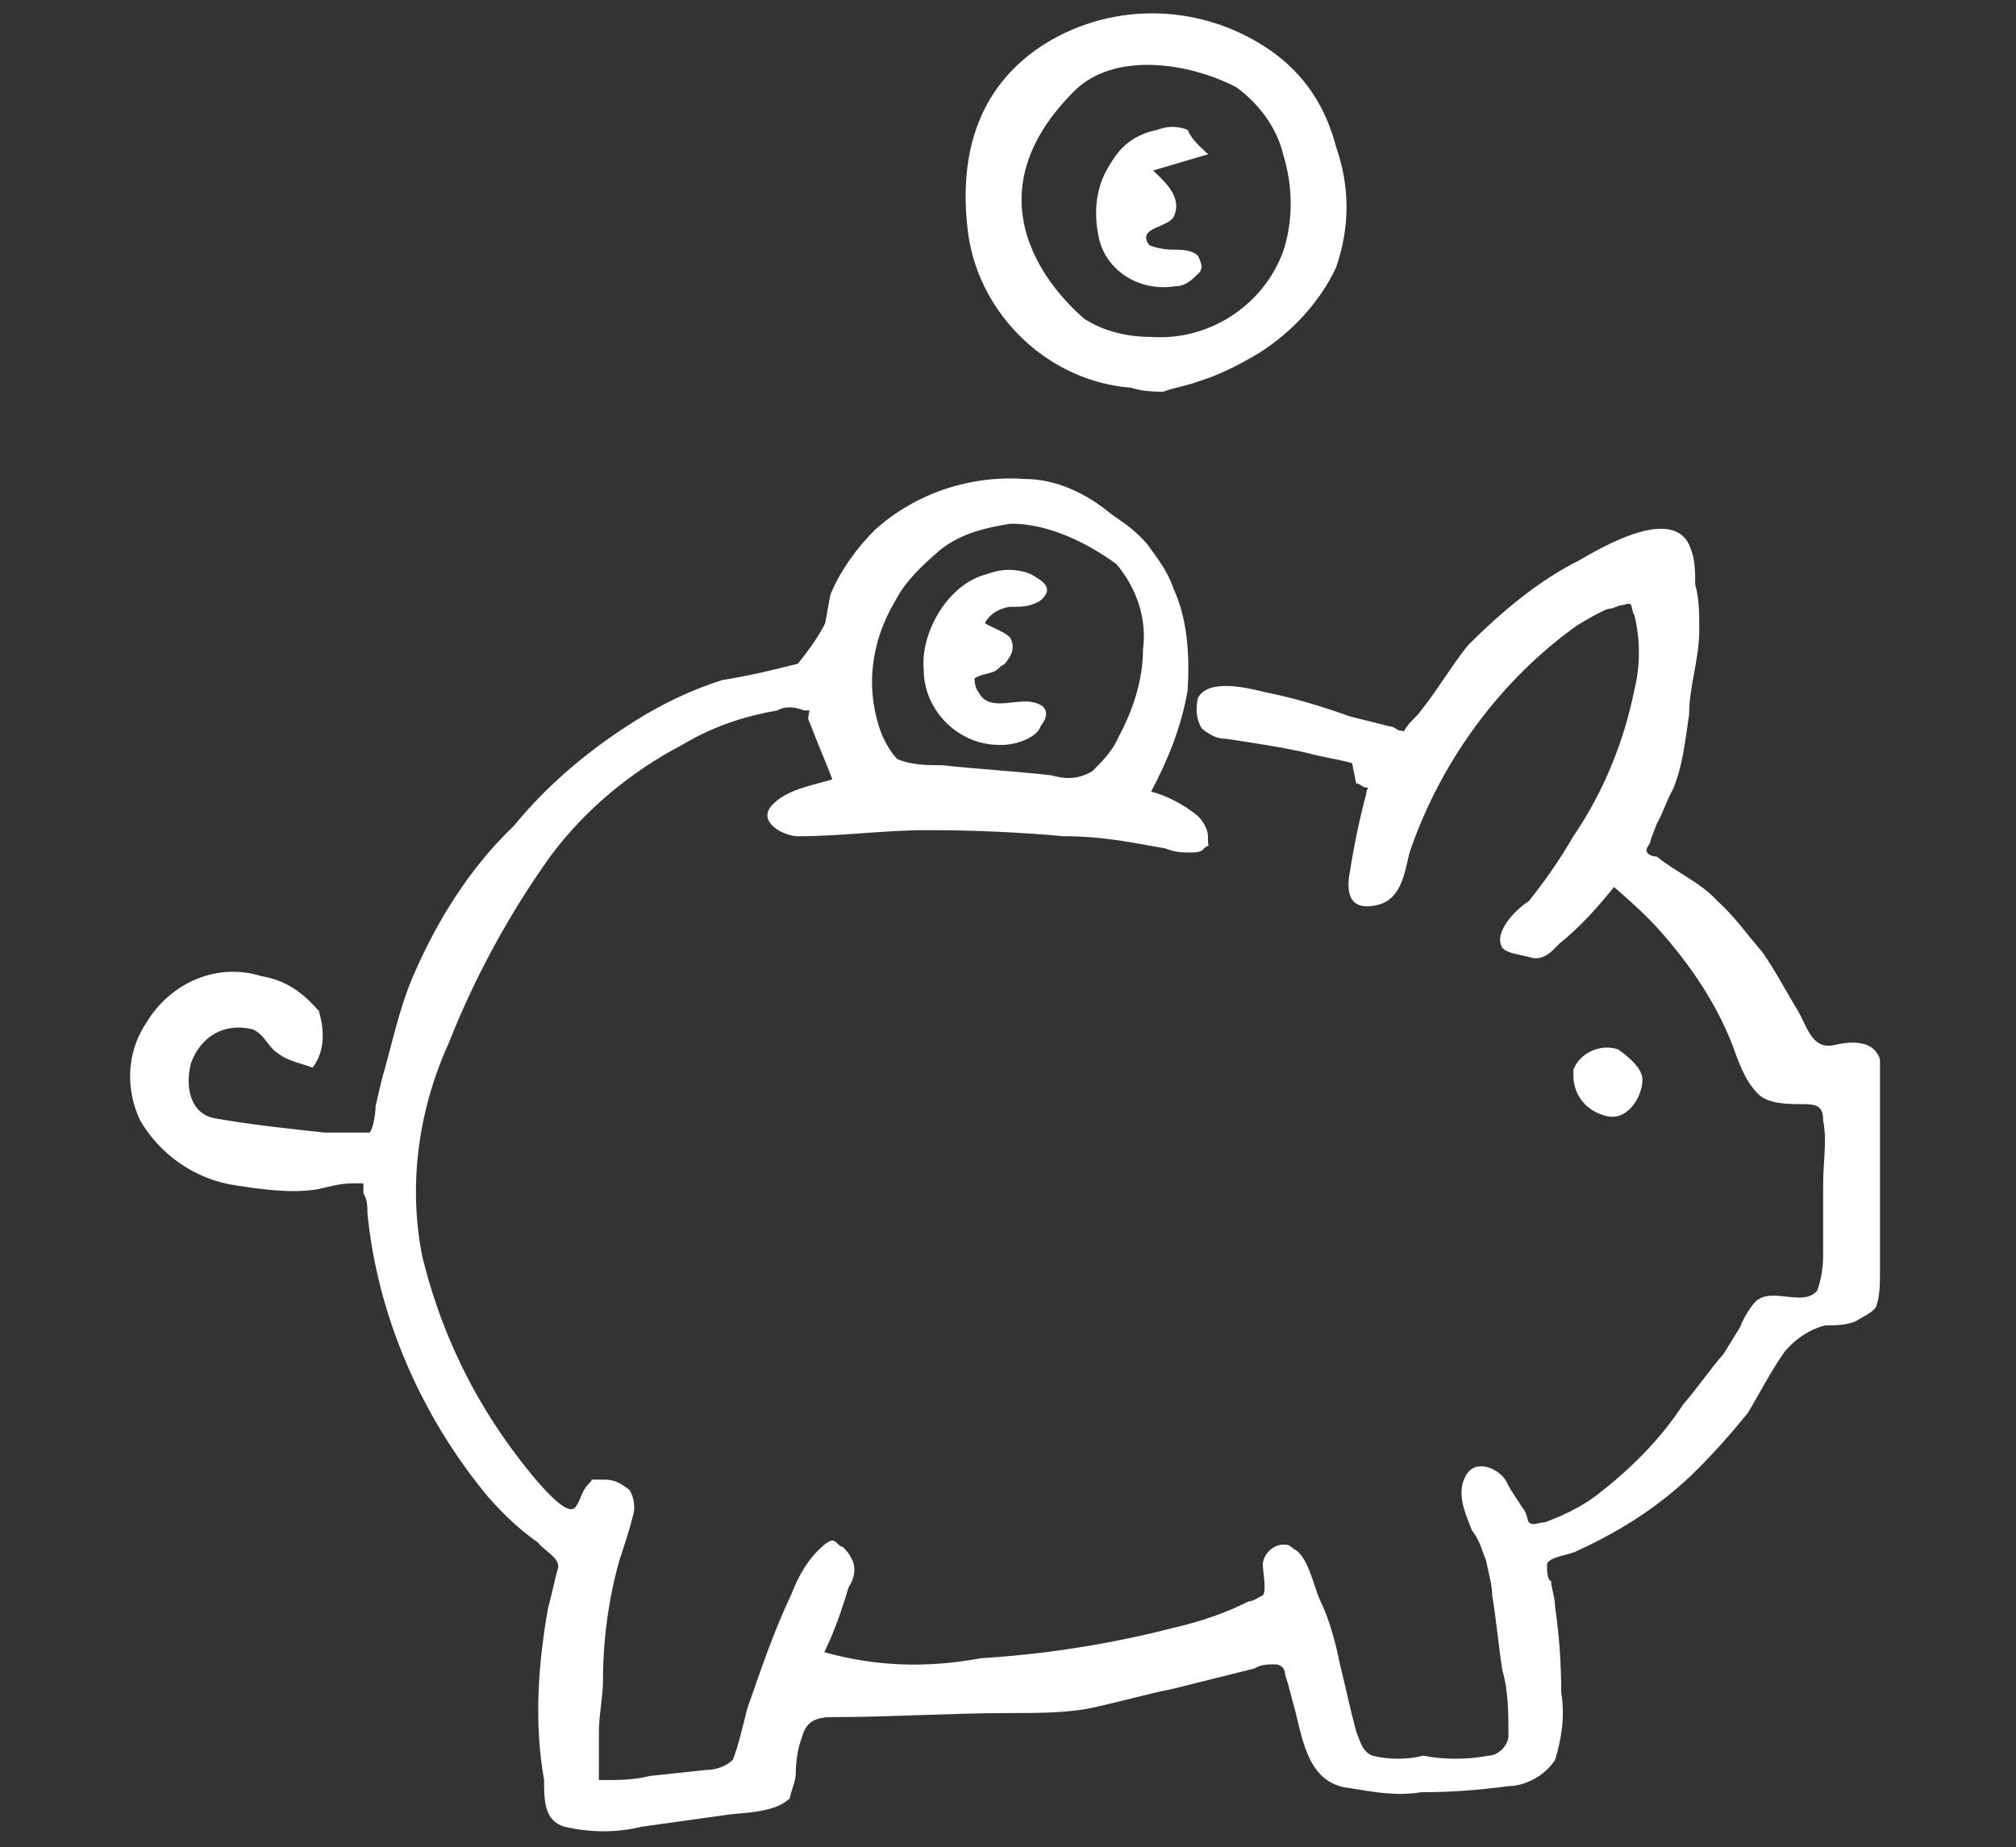 <?xml version="1.0" encoding="utf-8"?>
<!-- Generator: Adobe Illustrator 26.3.1, SVG Export Plug-In . SVG Version: 6.00 Build 0)  -->
<svg version="1.1" id="Calque_1" xmlns="http://www.w3.org/2000/svg" xmlns:xlink="http://www.w3.org/1999/xlink" x="0px" y="0px"
	 viewBox="0 0 99.3 91" style="enable-background:new 0 0 99.3 91;" xml:space="preserve">
<rect x="0" y="0" width="99.3" height="91" fill="#333333" stroke="none"/>
<style type="text/css">
	.st0{fill:#FFFFFF;}
</style>
<g>
	<path class="st0" d="M40.9,29.3c0.5-1.2,1.3-2.3,2.2-3.2c2-1.8,4.7-2.7,7.4-2.5c1.5,0,3,0.7,4.2,1.7c0.7,0.5,1.2,0.8,1.8,1.5
		c0.5,0.7,1,1.3,1.3,2.2c0.7,1.5,0.8,3.3,0.7,5c-0.3,1.8-1,3.5-1.8,5c0.8,0.2,1.7,0.7,2.3,1.2c0.3,0.3,0.5,0.7,0.5,1
		c0,0.2,0,0.2,0,0.3c0,0.3,0.2,0-0.2,0.3C59.2,42,58.8,42,58.7,42c-0.5,0-0.8,0-1.3-0.2l-1.7-0.3c-1.2-0.2-2.2-0.3-3.3-0.3
		c-2.2-0.2-4.5-0.3-6.7-0.3s-4.2,0.3-6.4,0.3c-0.7,0-2-0.7-1.3-1.5s2-1,3-1.3c-0.3-0.8-0.7-1.7-1-2.5l-0.2-0.5 M49.8,25.8
		c-1.3,0.2-2.5,0.5-3.5,1.3c-0.8,0.7-1.7,1.5-2.2,2.5c-1.2,2-1.5,4.3-0.7,6.5c0.2,0.5,0.5,1,0.8,1.3c0.7,0.3,1.5,0.3,2.2,0.3
		c1.8,0.2,3.7,0.3,5.4,0.5c0.7,0.2,1.3,0.2,2-0.2c0.5-0.5,1-1,1.3-1.7c0.7-1.3,1.2-2.8,1.2-4.3c0.2-1.5-0.3-3-1.3-4.2
		C53.5,26.7,51.6,25.8,49.8,25.8"/>
	<path class="st0" d="M55.7,19.1c-4-0.3-7.4-3.5-8-7.5c-0.5-3.7,0.3-7.2,3.7-9.4c3.5-2.2,7.9-2,11.2,0.3c1.7,1.2,2.7,2.8,3.2,4.7
		c0.7,2,0.7,4,0,6c-0.8,1.7-2.2,3.2-3.8,4.2C61,18,60,18.5,59,18.8c-0.5,0.2-1.2,0.3-1.7,0.5C57,19.3,56.3,19.3,55.7,19.1
		 M56.7,16.6c2.8,0.2,5.5-1.5,6.5-4.2c0.5-1.5,0.5-3.2,0-4.8c-0.3-1.3-1.2-2.5-2.3-3.3c-2.3-1.2-6-1.8-8,0.2
		c-5.7,5.7-0.3,10.5,0.5,11.2C54.3,16.3,55.5,16.6,56.7,16.6"/>
	<path class="st0" d="M48.5,30.7c0.3-0.5,0.7-0.7,1.2-0.8c0.5,0,1,0,1.3-0.2c1.2-0.8-1-1.5-1.7-1.5c-2.3,0-4,2.8-3.8,4.8
		c0,2,1.7,3.7,3.7,3.7h0.2c0.7,0,2.3-0.5,1.8-1.5c-0.5-1-2.2,0-3-0.5c-0.3-0.2-0.7-0.8-0.3-1.2c0.3-0.3,1-0.3,1.2-0.5
		c0.3-0.2,0.5-0.7,0.5-1c0-0.3-0.2-0.7-0.3-0.7L48.5,30.7"/>
	<path class="st0" d="M59.5,7.6c-0.3-0.3-0.7-0.5-1-0.8c-0.3-0.2-0.8-0.2-1.2-0.2c-0.8,0-1.7,0.3-2.2,1c-1,1-1.3,2.5-1,4
		c0.3,1.7,2,2.8,3.8,2.5c0.5,0,0.8-0.3,1.2-0.7c0.2-0.3,0-0.7-0.3-0.8s-2,0-2.3-0.7s1-0.7,1.3-1.2c0.5-1-0.5-1.8-1-2.3L59.5,7.6"/>
	<path class="st0" d="M48.5,30.7c0.3,0.2,1.2,0.5,1.3,0.8c0.2,0.5,0,0.8-0.3,1.2c-0.3,0.2-0.7,0.3-1,0.5c-0.2,0-0.5,0.2-0.5,0.2
		s0,0.5,0.2,0.7c0.5,1,1.8,0.3,2.7,0.5c1.3,0.3,0.3,1.5-0.5,1.8c-2,0.5-4-0.7-4.5-2.5v-0.2c-0.5-2.2,0.7-4.3,2.7-5.4
		c0.7-0.3,1.5-0.3,2.2,0c0.3,0.2,1,0.5,0.7,1c-0.3,0.5-0.8,0.5-1.3,0.5C49.3,29.8,48.8,30,48.5,30.7"/>
	<path class="st0" d="M59.5,7.6l-3,0.7c0.5,0.7,1.3,1.2,1.2,2c-0.2,0.8-0.8,0.7-1.3,1c-0.8,0.7,0.8,1,1.3,1c0.5,0,1,0,1.3,0.3
		c0.2,0.3,0.2,0.7-0.2,0.8l0,0c-0.8,0.5-2,0.7-2.8,0.2c-0.7-0.3-1.2-1-1.5-1.7c-0.7-1.3-0.5-2.8,0.3-4C55.3,7.1,56,6.6,57,6.4
		c0.5-0.2,1-0.2,1.5,0C58.7,6.9,59.2,7.3,59.5,7.6"/>
	<path class="st0" d="M39.6,35c-0.5-0.2-1-0.2-1.3,0c-1.7,0.3-3.2,0.8-4.7,1.7c-2.5,1.3-4.8,3.2-6.5,5.5c-2,2.8-3.7,5.9-5,9.2
		c-1.5,3.3-2,7-1.3,10.5c0.8,3.3,2.2,6.4,4.2,9.2c0.5,0.7,2.7,3.7,3.3,3.2c0.3-0.3,0.3-0.8,0.7-1.2c0.3-0.3,0-0.2,0.3-0.2
		c0.2,0,0.3,0,0.5,0c0.5,0,0.8,0.2,1.2,0.5c0.2,0.3,0.3,0.8,0.2,1.2c-0.2,0.8-0.5,1.7-0.7,2.3c-0.5,1.8-0.8,3.8-0.8,5.9
		c0,0.8-0.2,1.7-0.2,2.5c0,0.3,0,0.7,0,1.2c0,0.3,0,0.5,0,0.7v0.5h0.2c0.8,0,1.5,0,2.3-0.2l2.8-0.3c0.5,0,1-0.2,1.3-0.5
		c0.3-0.8,0.5-1.7,0.7-2.5c0.7-2,1.3-3.8,2.2-5.7c0.3-0.8,0.8-1.7,1.5-2.3c0,0,0.3-0.3,0.5-0.3c0.2,0,0.3,0.3,0.5,0.3
		c0.2,0.2,0.3,0.3,0.5,0.7c0.2,0.5,0,1-0.2,1.3c-0.3,1-0.7,2.2-1.2,3.2c2.5,0.7,5,0.8,7.7,0.3c3.2-0.2,6.4-0.7,9.5-1.5
		c1.3-0.3,2.5-0.7,3.7-1.3c0.2,0,0.5-0.2,0.7-0.3c0.2-0.2,0-1.2,0-1.5c0-0.5,0.5-1,1-1c0.2,0,0.3,0,0.5,0.2c0.7,0.3,1,1.8,1.3,2.5
		c0.5,1,0.8,2.2,1,3.2c0.3,1.2,0.5,2.2,0.8,3.3c0.2,0.5,0.3,1,0.8,1.2c0.8,0.2,1.7,0.2,2.5,0c1,0.2,2.2,0.2,3.2,0c0.5,0,1-0.5,1-1
		c0-1,0-2.2-0.3-3.2c-0.2-1.3-0.3-2.5-0.5-3.7c0-0.5-0.2-1.2-0.3-1.7c-0.2-0.5-0.3-1-0.7-1.5c-0.3-0.8-0.8-1.8-0.3-2.7
		s1.7-0.3,2,0.3s0.5,0.8,0.8,1.3c0.2,0.2,0.2,0.5,0.3,0.7c0.2,0.2,0.5,0,0.8,0c0.8-0.3,1.7-0.7,2.5-1.3c1.7-1.3,3.2-2.8,4.3-4.5
		c0.7-0.8,1.3-1.7,2-2.5c0.3-0.5,0.5-0.8,0.8-1.3c0.2-0.5,0.5-1,0.8-1.3c0.8-0.7,2.3,0.3,3-0.5c0.2-0.5,0.3-1.2,0.3-1.7
		c0-1.2,0-2.3,0-3.5c0-1.2,0.2-2.2,0-3.2c0-0.7-0.3-0.8-1-0.8s-1.7,0-2.2-0.5c-0.7-0.7-1-1.7-1.3-2.5c-0.8-2-2-3.8-3.5-5.5
		c-0.7-0.8-1.5-1.5-2.3-2.2c-0.8,1-1.7,2-2.7,2.8c-0.3,0.3-0.7,0.8-1.3,0.7c-0.7-0.2-1.2-0.2-1.5-0.5c-0.5-0.8,0.8-2,1.3-2.3
		c0.8-1,1.5-2,2.2-3.2c1.5-2.2,2.5-4.7,3-7.2c0.3-1.2,0.3-2.5,0-3.7c-0.2-0.3,0-0.7-0.5-0.5c-0.3,0-0.5,0.2-0.8,0.2
		c-0.5,0.2-1,0.5-1.5,0.8c-3.8,2.7-6.7,6.7-8.2,11c-0.3,0.8-0.3,2.5-1.7,2.8s-1.5-0.7-1.3-1.7c0.2-1.3,0.5-2.7,0.8-3.8
		c0-0.3,0.2-0.3,0-0.3s-0.3-0.2-0.5-0.2l-0.2-1c-0.7-0.2-1.5-0.3-2.2-0.5c-1.3-0.3-2.7-0.5-4-0.7c-0.5,0-0.8-0.2-1.2-0.5
		c-0.3-0.5-0.3-1-0.2-1.5c0.5-1,2.5-0.5,3.3-0.3c1.5,0.3,2.8,0.7,4.2,1.2l2,0.5c0.2,0,0.3,0.2,0.5,0.2c0.3,0,0,0.2,0.3-0.2
		c0.2-0.3,0.5-0.5,0.7-0.8c0.8-1,1.5-2.2,2.3-3.2c1.7-1.7,3.5-3.2,5.5-4.2c1.2-0.7,4.8-2.8,5.5-0.5c0.2,0.5,0.2,1.2,0.2,1.7
		c0.2,0.7,0.2,1.5,0.2,2.2c0,1.5-0.5,2.8-0.5,4.2c-0.2,1.3-0.3,2.5-0.8,3.7c-0.3,0.5-0.5,1.2-0.8,1.7l-0.3,0.8
		c0,0.2-0.2,0.3-0.2,0.5s0.3,0.3,0.5,0.3c1,0.8,2.2,1.3,3,2.2c0.8,0.7,1.5,1.7,2.2,2.5c0.7,1,1.2,2,1.7,2.8c0.5,0.8,0.7,2,1.8,1.8
		c0.8-0.2,2-0.3,2.3,0.7c0,0.7,0,1.2,0,1.8v2.2c0,1.5,0,3,0,4.3c0,0.7,0,1.3,0,2.2c0,0.5,0,1.2-0.2,1.7c-0.2,0.3-0.7,0.5-1,0.7
		c-0.5,0.2-1,0.2-1.5,0.2c-0.8,0.2-1.5,0.7-2,1.3c-0.7,1-1.2,2-1.8,3c-0.8,1-1.7,2-2.5,2.8c-1.7,1.7-3.7,3-5.9,4
		c-0.3,0.2-1.5,0.3-1.5,0.7c0,0.3,0,0.7,0.2,0.8c0,0.3,0.2,0.8,0.2,1.3c0.2,1.3,0.3,2.8,0.3,4.2c0.2,1.2,0,2.3-0.3,3.3
		c-0.5,0.8-1.5,1.3-2.3,1.3c-1.5,0.2-2.8,0.3-4.3,0.3c-1.2,0.2-2.3,0-3.5-0.2c-2-0.2-2.3-2.2-2.7-3.8c-0.2-0.7-0.3-1.2-0.5-1.8
		c0-0.3-0.2-0.5-0.5-0.5s-0.7,0-1,0.2l-4,1c-1.5,0.3-2.8,0.7-4.3,1c-1.2,0.2-2.5,0.2-3.8,0.2c-2.8,0-5.9,0.2-8.7,0.2
		c-0.8,0-1.3,0.2-1.5,1c-0.2,0.5-0.3,1.2-0.3,1.7s-0.2,0.8-0.3,1.3c-0.7,0.7-2.2,0.7-3,0.8L31.6,90c-1.2,0.3-2.5,0.3-3.8,0
		c-1-0.3-1-1.3-1-2.3c-0.5-2.8-0.3-5.7,0.2-8.5c0.2-0.7,0.3-1.3,0.5-2c0-0.5-0.7-0.8-1-1.2c-1-0.7-1.8-1.5-2.5-2.3
		c-3.3-4-5.4-8.9-5.9-13.9c0-0.3,0-0.7-0.2-1c0-0.2,0-0.3,0-0.5c-0.2,0-0.3,0-0.5,0c-0.7,0-1.3,0.2-1.8,0.3c-1.3,0.2-2.7,0-4-0.2
		c-2-0.3-3.7-1.5-4.7-3.2c-0.7-1.5-0.7-3.3,0.3-4.8c1.2-2,3.5-3,5.7-2.3c1.2,0.2,2,0.8,2.8,1.7c0.3,1,0.3,2-0.3,2.8
		c-0.5-0.2-1.2-0.3-1.7-0.7c-0.5-0.3-0.7-1-1.3-1.2c-1.3-0.3-2.5,0.3-3,1.7c-0.3,1.2,0,2.5,1.2,2.7c1.7,0.3,3.5,0.5,5.4,0.7h1
		c0.3,0,0.8,0,1.2,0c0.2-0.2,0.3-1,0.3-1.3l0.3-1.3c0.5-1.7,0.8-3.3,1.5-5c1.2-2.8,2.8-5.4,5-7.5c1.8-2.2,4-4,6.5-5.5
		c1.2-0.7,2.5-1.3,3.8-1.7c1.3-0.2,2.5-0.5,3.7-0.8c0.8-1,1.5-2,1.8-3.2c0.7-2-0.8,5.5-0.8,5.5L39.6,35z"/>
	<path class="st0" d="M80.9,53.2c0,0.8-0.7,2-1.7,1.8c-1-0.2-1.7-1-1.7-2c0-0.2,0-0.2,0-0.3c0.3-0.8,1.3-1.3,2.2-1
		C80.4,52.2,80.9,52.7,80.9,53.2"/>
</g>
</svg>
